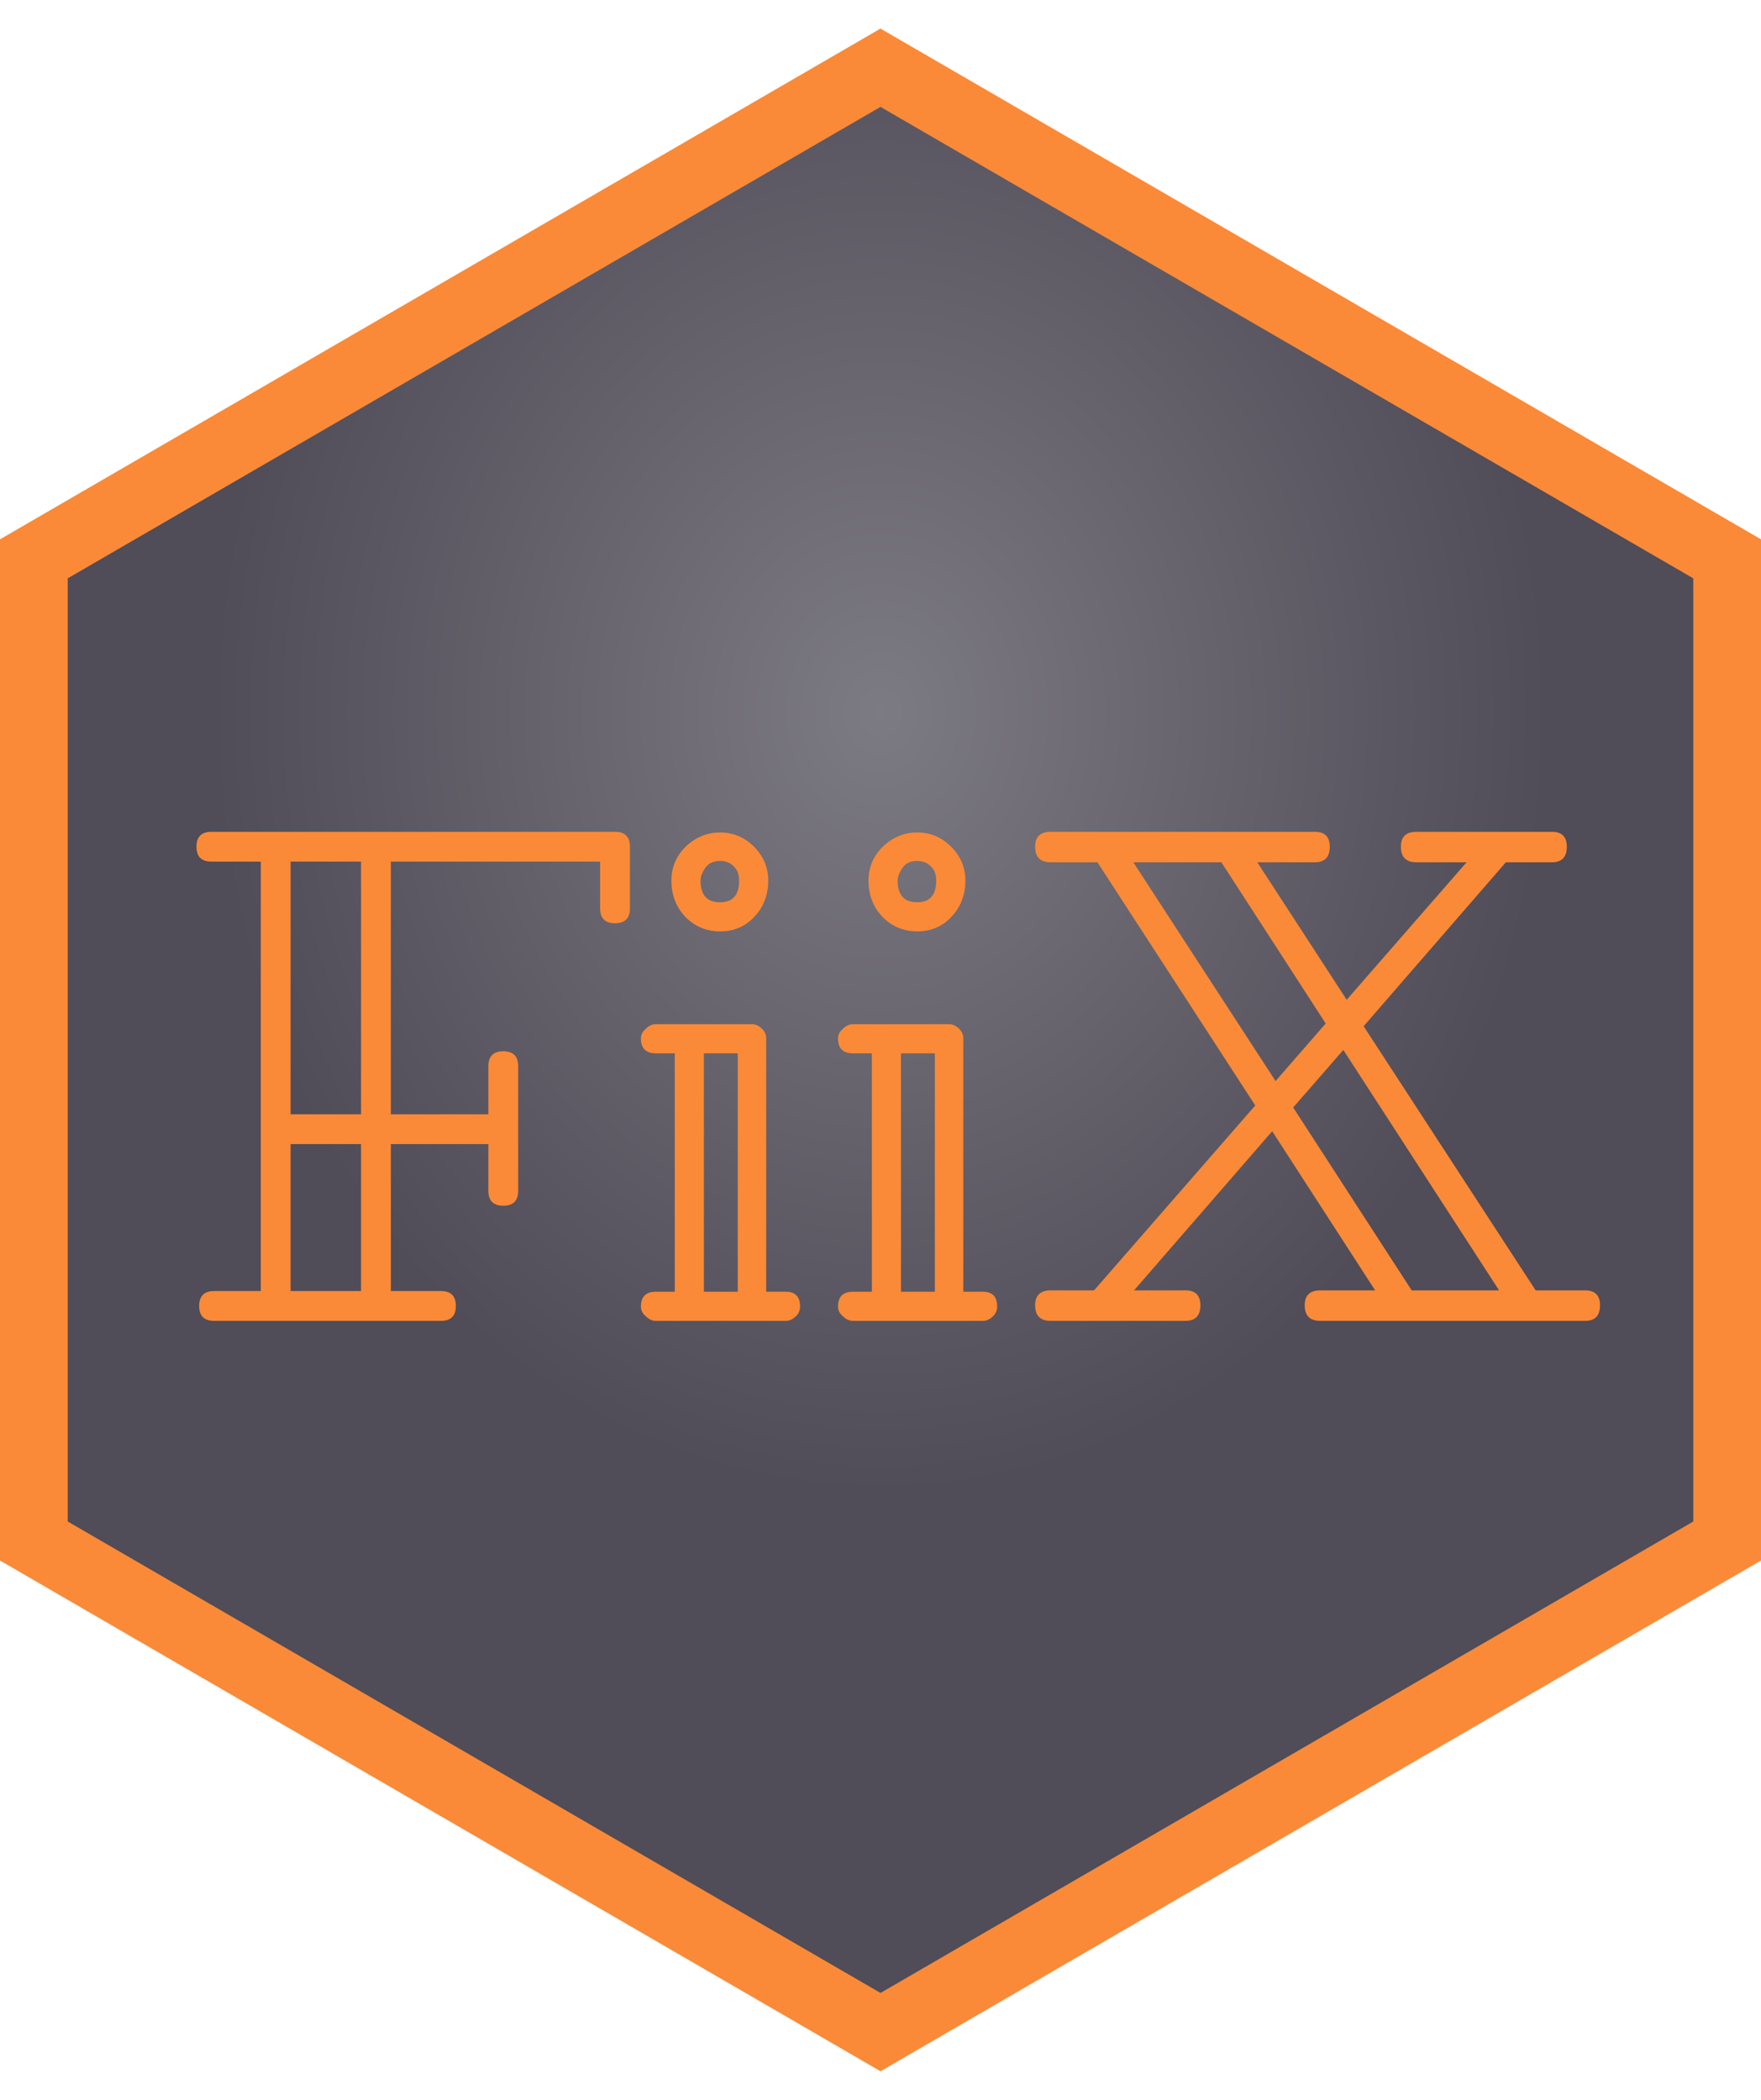 <svg width="52" height="62" viewBox="0 0 52 62" fill="none" xmlns="http://www.w3.org/2000/svg">
<path d="M26 2L1 16.5V45.5L26 60L51 45.5V16.5L26 2Z" fill="#C4C4C4"/>
<path d="M26 2L1 16.5V45.5L26 60L51 45.5V16.5L26 2Z" fill="url(#paint0_radial)"/>
<path d="M26 2L1 16.5V45.5L26 60L51 45.5V16.5L26 2Z" stroke="#FA8A37" stroke-width="2"/>
<path d="M18.161 24.56C18.454 24.56 18.601 24.707 18.601 25V26.82C18.601 27.113 18.454 27.26 18.161 27.26C17.868 27.26 17.721 27.113 17.721 26.82V25.44H11.541V32.9H14.421V31.48C14.421 31.187 14.568 31.04 14.861 31.04C15.155 31.04 15.301 31.187 15.301 31.48V35.16C15.301 35.453 15.155 35.6 14.861 35.6C14.568 35.6 14.421 35.453 14.421 35.16V33.78H11.541V38.12H13.021C13.315 38.12 13.461 38.267 13.461 38.56C13.461 38.853 13.315 39 13.021 39H6.321C6.028 39 5.881 38.853 5.881 38.56C5.881 38.267 6.028 38.12 6.321 38.12H7.701V25.44H6.241C5.948 25.44 5.801 25.293 5.801 25C5.801 24.707 5.948 24.56 6.241 24.56H18.161ZM8.581 25.44V32.9H10.661V25.44H8.581ZM8.581 33.78V38.12H10.661V33.78H8.581ZM21.265 24.58C21.652 24.58 21.985 24.72 22.265 25C22.545 25.28 22.685 25.613 22.685 26C22.685 26.427 22.545 26.787 22.265 27.08C21.999 27.36 21.665 27.5 21.265 27.5C20.865 27.5 20.525 27.36 20.245 27.08C19.965 26.787 19.825 26.427 19.825 26C19.825 25.613 19.965 25.28 20.245 25C20.539 24.72 20.879 24.58 21.265 24.58ZM21.825 26C21.825 25.827 21.779 25.693 21.685 25.6C21.579 25.48 21.439 25.42 21.265 25.42C21.079 25.42 20.939 25.48 20.845 25.6C20.739 25.747 20.685 25.88 20.685 26C20.685 26.427 20.879 26.64 21.265 26.64C21.639 26.64 21.825 26.427 21.825 26ZM23.205 38.14C23.485 38.14 23.625 38.287 23.625 38.58C23.625 38.687 23.585 38.78 23.505 38.86C23.412 38.953 23.312 39 23.205 39H19.365C19.259 39 19.159 38.953 19.065 38.86C18.972 38.78 18.925 38.687 18.925 38.58C18.925 38.287 19.072 38.14 19.365 38.14H19.925V31.1H19.365C19.072 31.1 18.925 30.953 18.925 30.66C18.925 30.553 18.972 30.46 19.065 30.38C19.159 30.287 19.259 30.24 19.365 30.24H22.205C22.312 30.24 22.412 30.287 22.505 30.38C22.585 30.46 22.625 30.553 22.625 30.66V38.14H23.205ZM21.785 31.1H20.785V38.14H21.785V31.1ZM27.085 24.58C27.472 24.58 27.805 24.72 28.085 25C28.366 25.28 28.506 25.613 28.506 26C28.506 26.427 28.366 26.787 28.085 27.08C27.819 27.36 27.485 27.5 27.085 27.5C26.686 27.5 26.346 27.36 26.066 27.08C25.785 26.787 25.645 26.427 25.645 26C25.645 25.613 25.785 25.28 26.066 25C26.359 24.72 26.699 24.58 27.085 24.58ZM27.645 26C27.645 25.827 27.599 25.693 27.506 25.6C27.399 25.48 27.259 25.42 27.085 25.42C26.899 25.42 26.759 25.48 26.666 25.6C26.559 25.747 26.506 25.88 26.506 26C26.506 26.427 26.699 26.64 27.085 26.64C27.459 26.64 27.645 26.427 27.645 26ZM29.026 38.14C29.305 38.14 29.445 38.287 29.445 38.58C29.445 38.687 29.405 38.78 29.326 38.86C29.232 38.953 29.132 39 29.026 39H25.186C25.079 39 24.979 38.953 24.886 38.86C24.792 38.78 24.745 38.687 24.745 38.58C24.745 38.287 24.892 38.14 25.186 38.14H25.745V31.1H25.186C24.892 31.1 24.745 30.953 24.745 30.66C24.745 30.553 24.792 30.46 24.886 30.38C24.979 30.287 25.079 30.24 25.186 30.24H28.026C28.132 30.24 28.232 30.287 28.326 30.38C28.405 30.46 28.445 30.553 28.445 30.66V38.14H29.026ZM27.605 31.1H26.605V38.14H27.605V31.1ZM46.806 38.1C47.099 38.1 47.246 38.247 47.246 38.54C47.246 38.847 47.099 39 46.806 39H38.986C38.679 39 38.526 38.847 38.526 38.54C38.526 38.247 38.679 38.1 38.986 38.1H40.606L37.566 33.4L33.486 38.1H35.006C35.299 38.1 35.446 38.247 35.446 38.54C35.446 38.847 35.299 39 35.006 39H31.026C30.719 39 30.566 38.847 30.566 38.54C30.566 38.247 30.719 38.1 31.026 38.1H32.306L37.066 32.64L32.406 25.46H31.026C30.719 25.46 30.566 25.307 30.566 25C30.566 24.707 30.719 24.56 31.026 24.56H38.826C39.119 24.56 39.266 24.707 39.266 25C39.266 25.307 39.119 25.46 38.826 25.46H37.126L39.766 29.52L43.306 25.46H41.826C41.519 25.46 41.366 25.307 41.366 25C41.366 24.707 41.519 24.56 41.826 24.56H45.826C46.119 24.56 46.266 24.707 46.266 25C46.266 25.307 46.119 25.46 45.826 25.46H44.466L40.266 30.3L45.346 38.1H46.806ZM39.146 30.22L36.066 25.46H33.466L37.666 31.92L39.146 30.22ZM39.666 31L38.186 32.7L41.686 38.1H44.266L39.666 31Z" fill="#FA8A37"/>
<defs>
<radialGradient id="paint0_radial" cx="0" cy="0" r="1" gradientUnits="userSpaceOnUse" gradientTransform="translate(26 21.092) rotate(90) scale(22.958 19.792)">
<stop stop-color="#7C7A82"/>
<stop offset="1" stop-color="#504C58"/>
</radialGradient>
</defs>
</svg>
